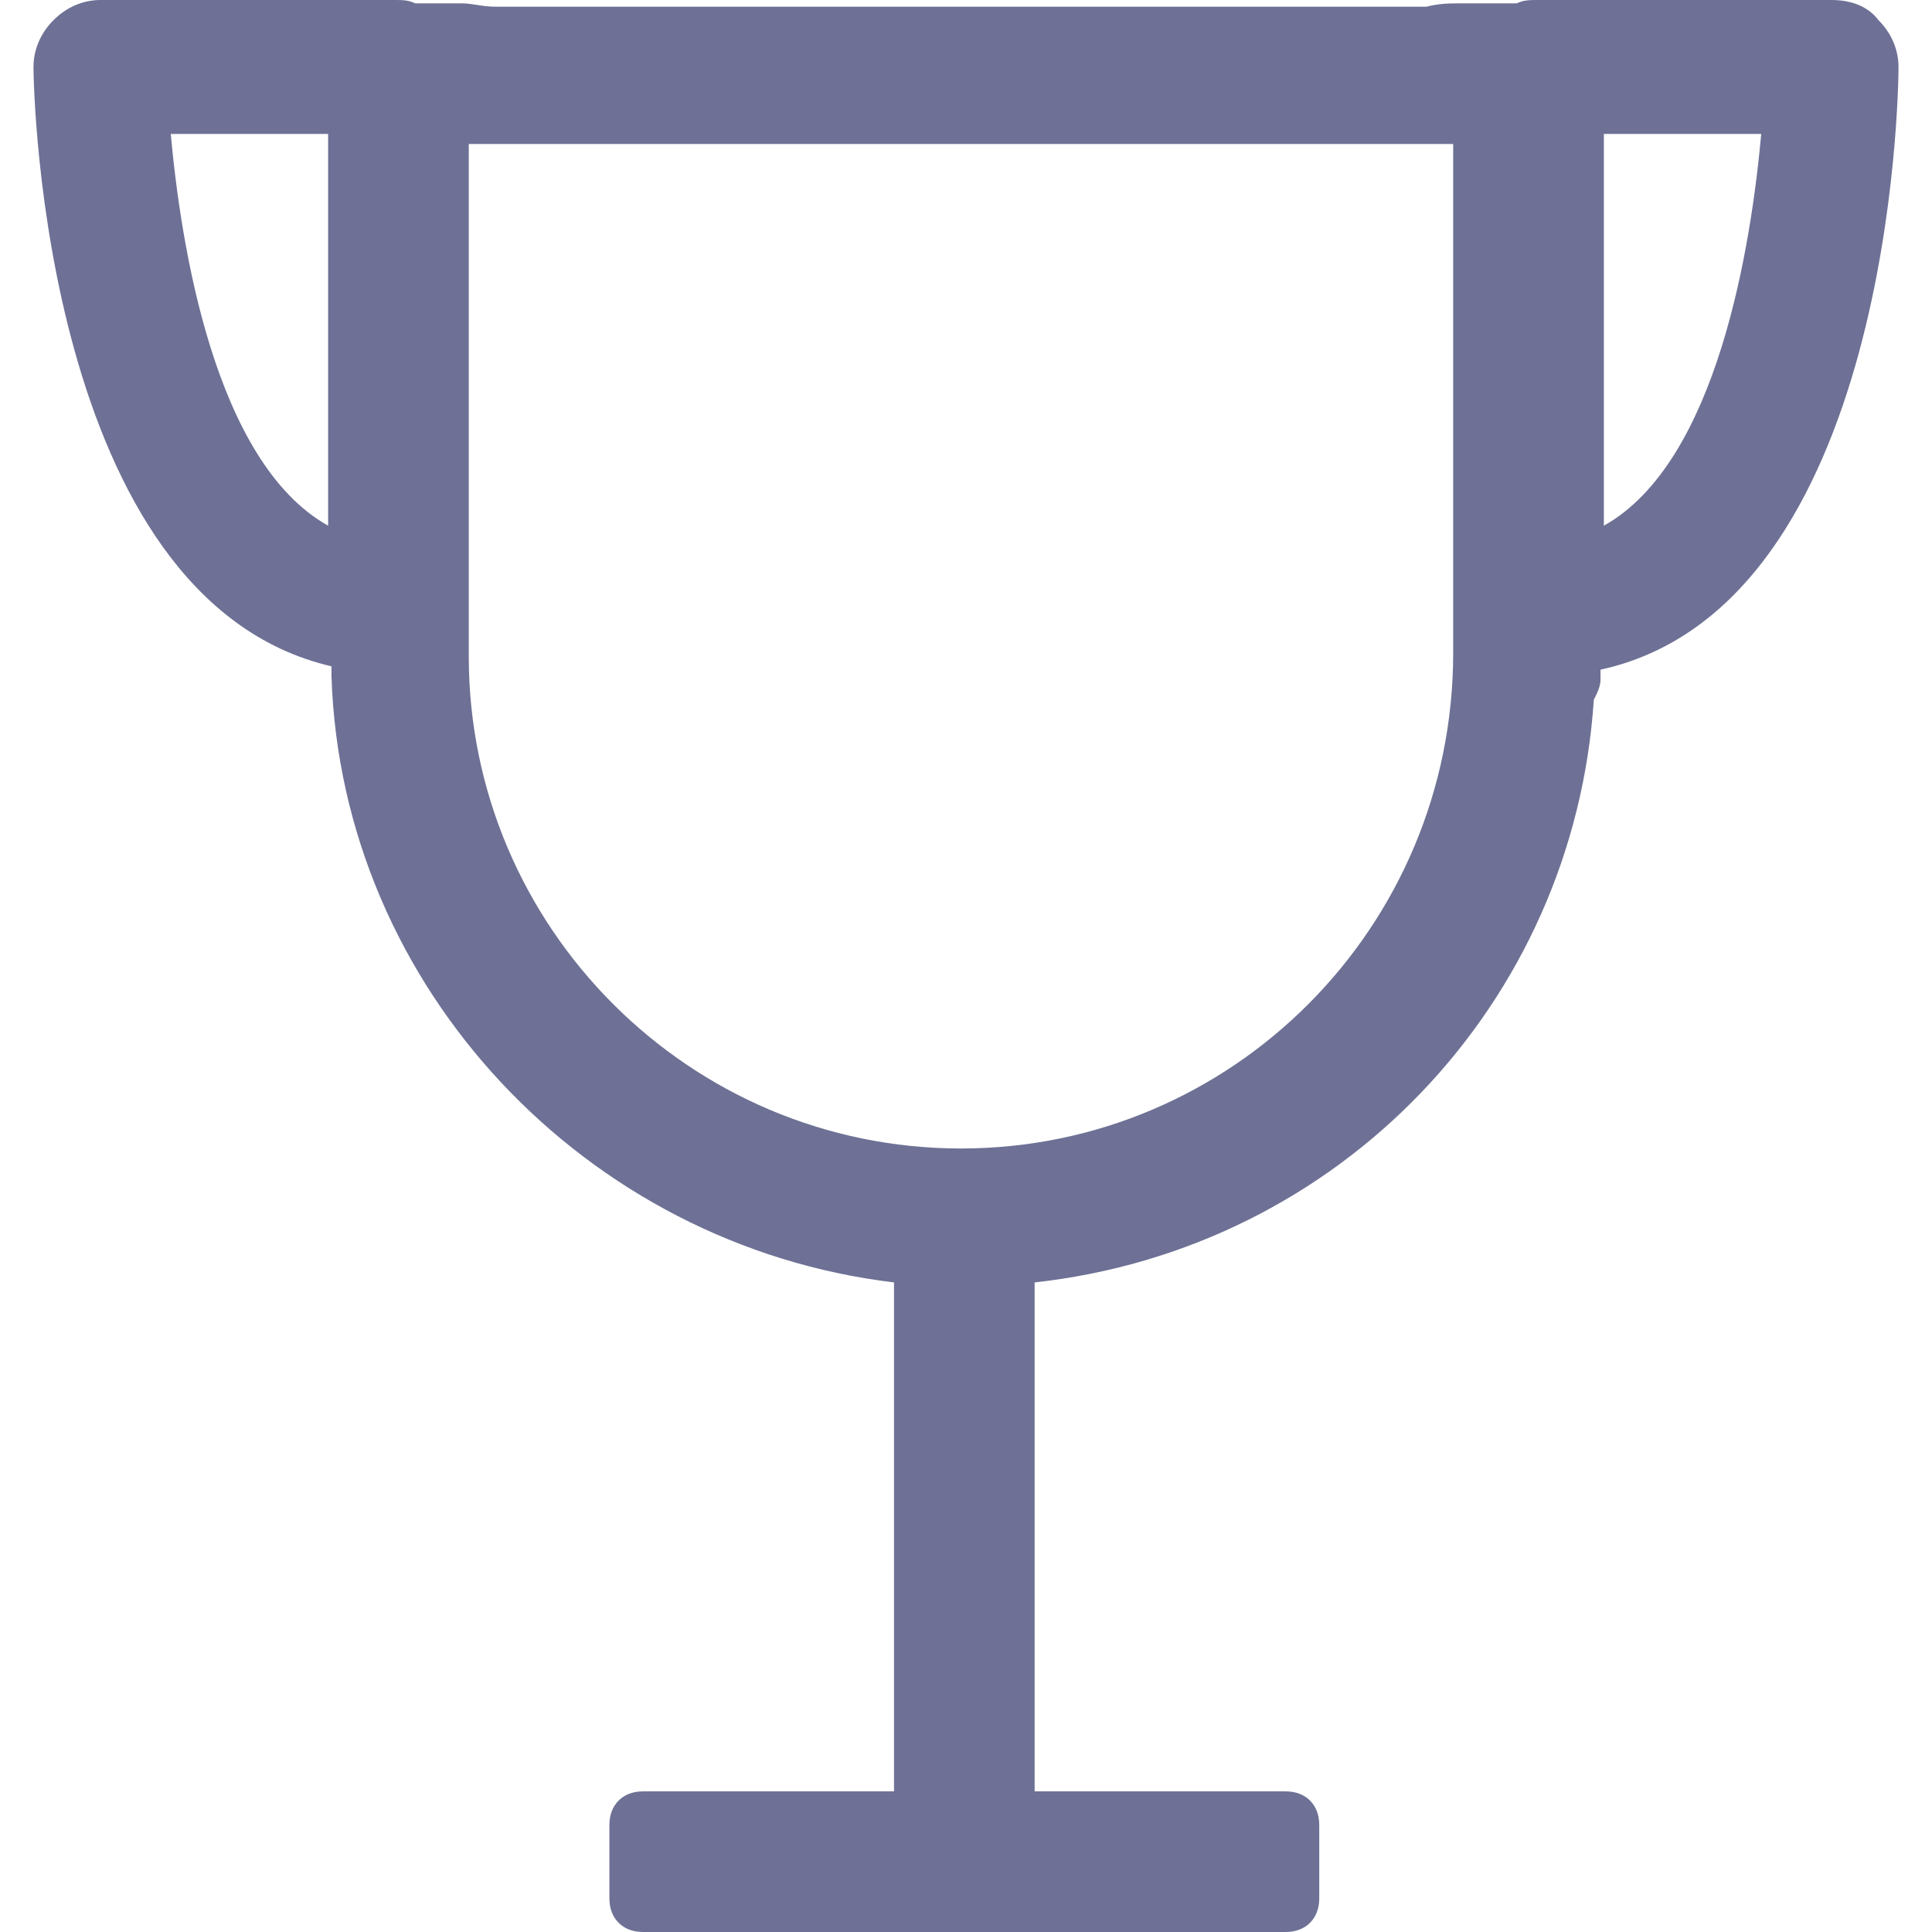 <?xml version="1.0" encoding="utf-8"?>
<!-- Generator: Adobe Illustrator 21.0.0, SVG Export Plug-In . SVG Version: 6.00 Build 0)  -->
<svg version="1.1" id="Capa_1" xmlns="http://www.w3.org/2000/svg" xmlns:xlink="http://www.w3.org/1999/xlink" x="0px" y="0px"
	 viewBox="0 0 57.7 57.7" style="enable-background:new 0 0 57.7 57.7;" xml:space="preserve"
	 width="22" height="22">
<style type="text/css">
	.st0{fill:#6E7195;}
</style>
<g>
	<path class="st0" d="M56.7,2c0-0.5-0.2-1-0.6-1.4C55.8,0.2,55.3,0,54.7,0h-8.8c-0.2,0-0.4,0-0.6,0.1h-1.7c-0.3,0-0.6,0-1,0.1H14.8
		c-0.4,0-0.7-0.1-1-0.1h-1.4C12.2,0,12,0,11.8,0H3c-0.5,0-1,0.2-1.4,0.6C1.2,1,1,1.5,1,2c0,0.7,0.3,15.9,8.9,17.9V20
		c0,0.1,0,0.1,0,0.2c0.3,9.3,7.6,17,16.8,18.1v15.2h-7.5c-0.6,0-1,0.4-1,1v2.2c0,0.6,0.4,1,1,1h19.2c0.6,0,1-0.4,1-1v-2.2
		c0-0.6-0.4-1-1-1h-7.5V38.3c9.1-1,16.1-8.3,16.7-17.4c0.1-0.2,0.2-0.4,0.2-0.6V20C56.5,18.1,56.7,2.7,56.7,2z M28.7,34.3
		c-8.1,0-14.7-6.6-14.7-14.7V4.3h29.4v15.2C43.4,27.7,36.8,34.3,28.7,34.3z M9.8,15.7C6.4,13.8,5.4,7.3,5.1,4h4.7
		C9.8,4,9.8,15.7,9.8,15.7z M47.9,15.7V4h4.7C52.3,7.3,51.3,13.8,47.9,15.7z"/>
</g>
</svg>
